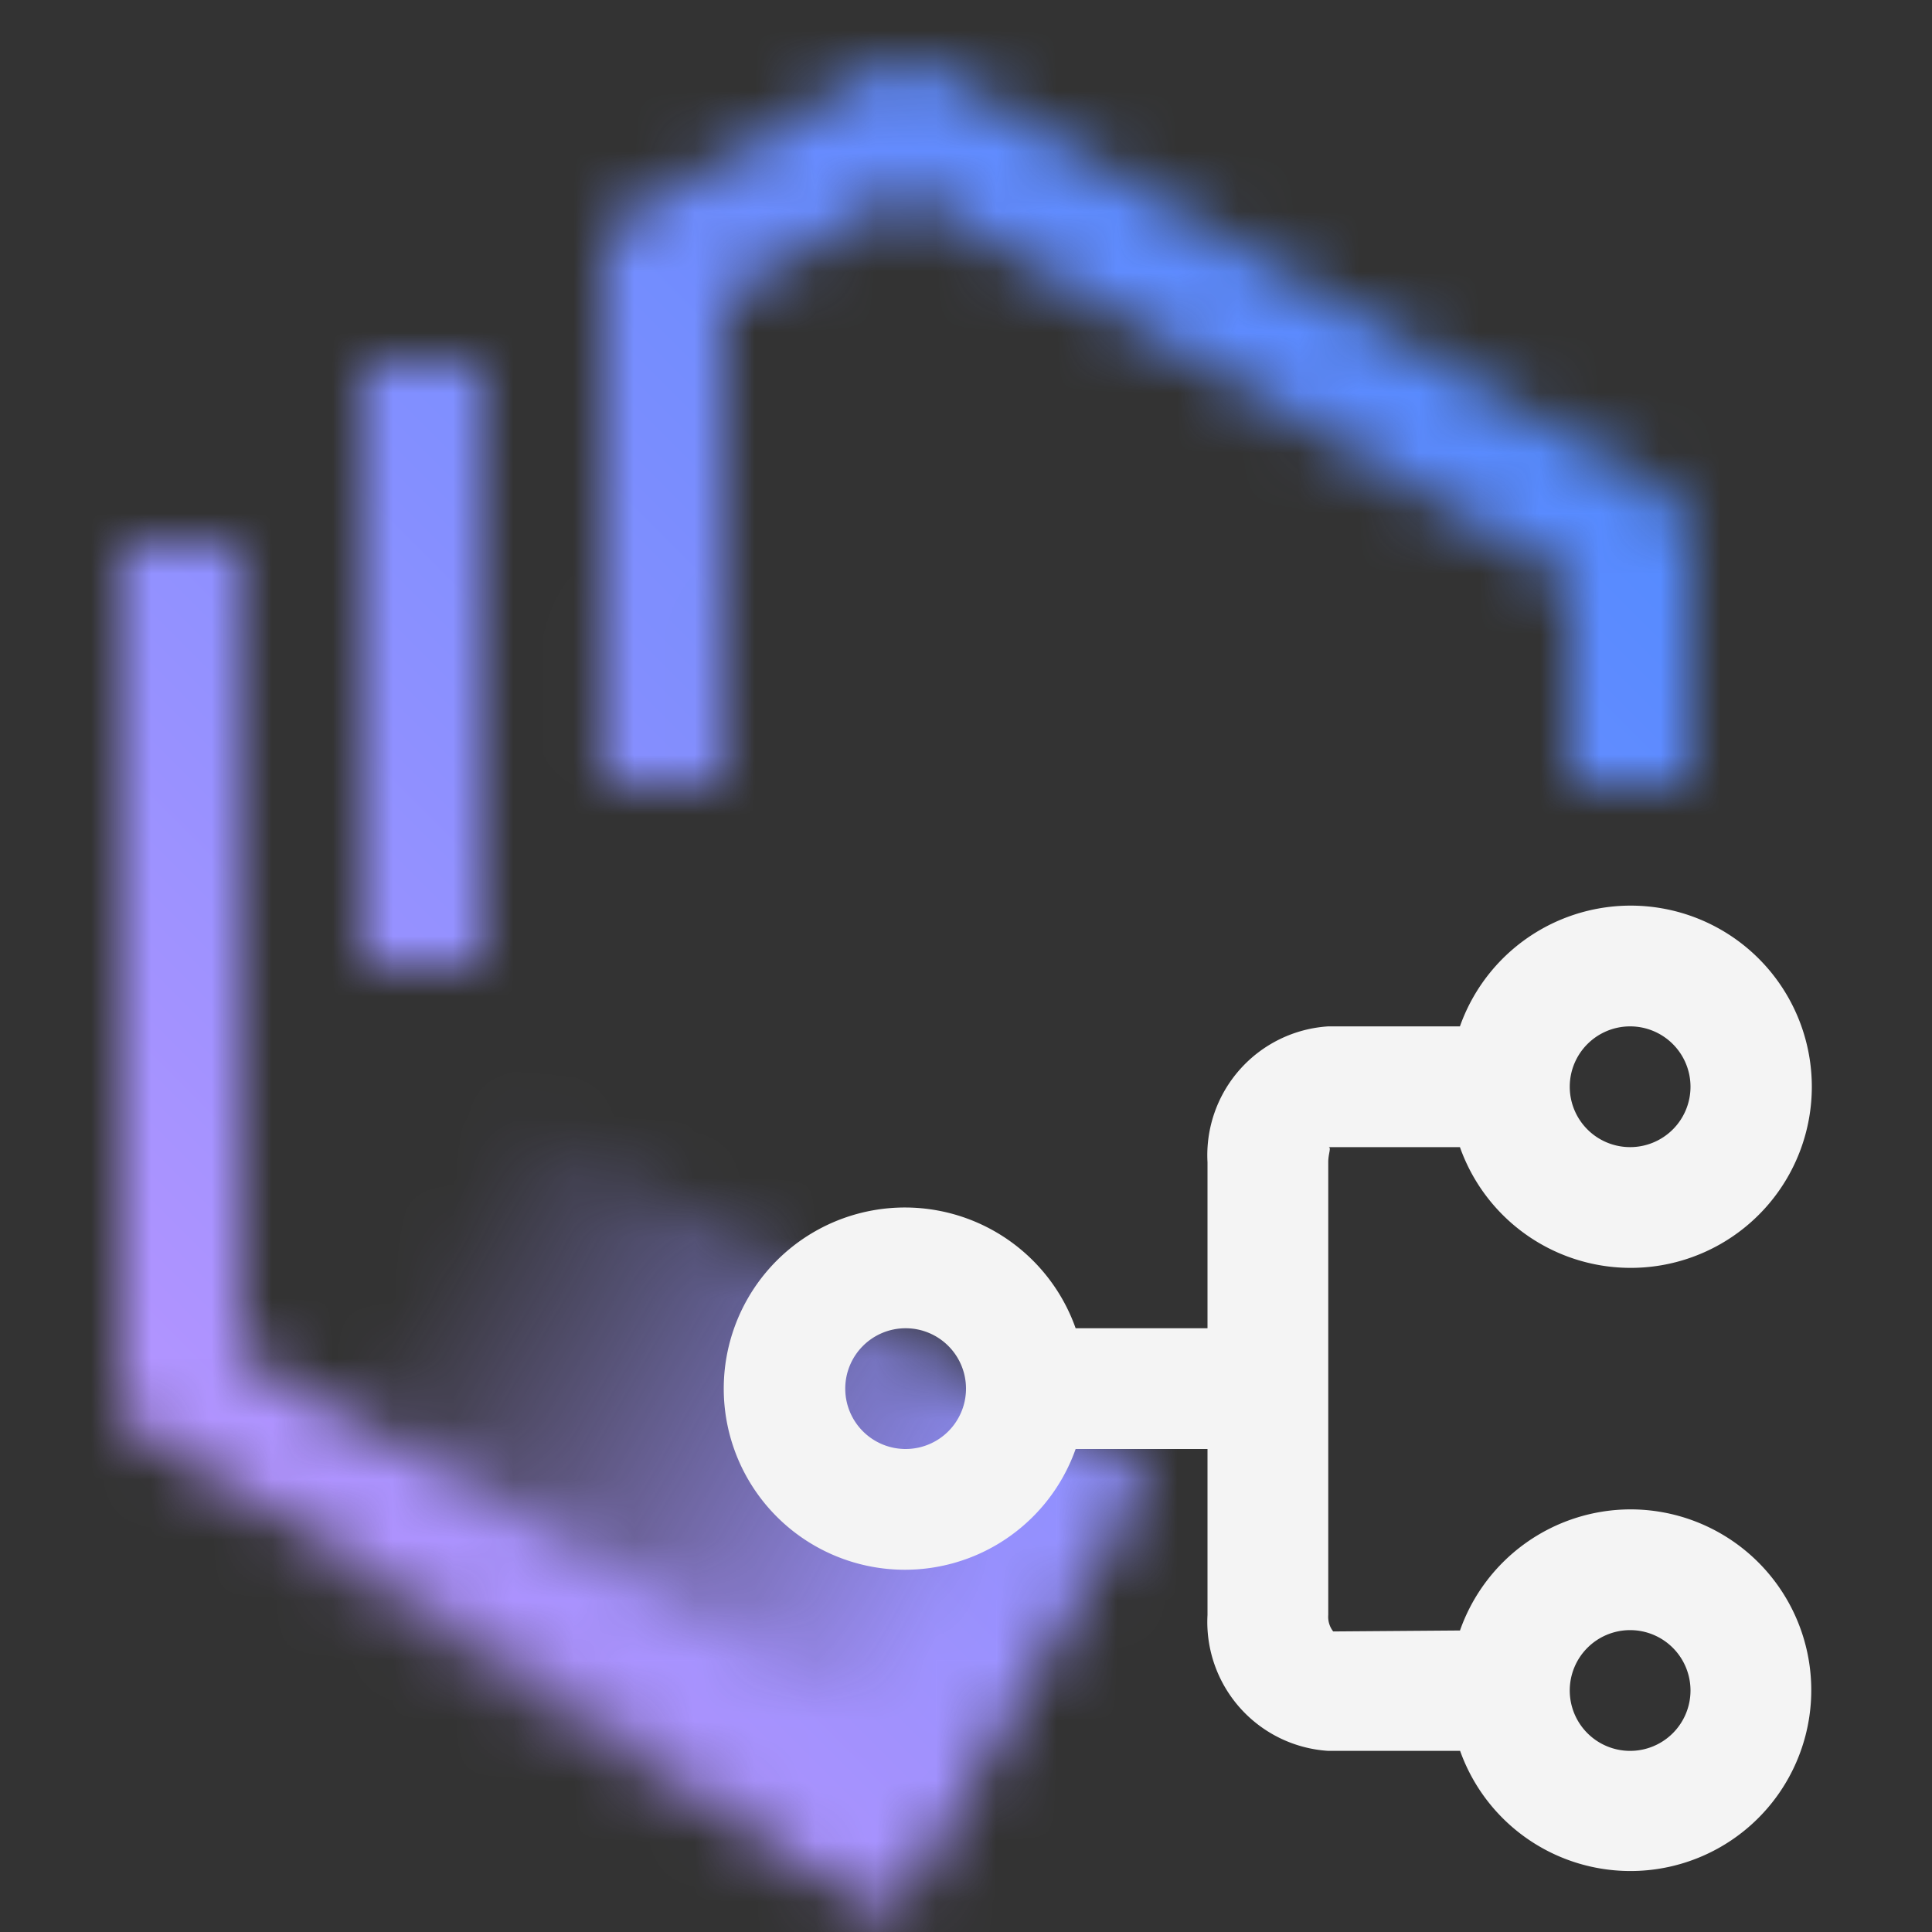 <svg data-name="Build icon here" xmlns="http://www.w3.org/2000/svg" viewBox="0 0 32 32"><rect x="0" y="0" width="32" height="32" fill="#333333" stroke="none"/><defs><linearGradient id="6nrt3hq3ca" x1="1523.772" y1="226.639" x2="1536.772" y2="226.639" gradientTransform="matrix(1.03 0 0 .848 -1565.313 -167.477)" gradientUnits="userSpaceOnUse"><stop offset=".1" stop-opacity="0"/><stop offset=".9"/></linearGradient><linearGradient id="fx95jaybwc" x1="-4352" y1="4384" x2="-4384" y2="4416" gradientTransform="matrix(1 0 0 -1 4384 4416)" gradientUnits="userSpaceOnUse"><stop offset=".1" stop-color="#be95ff"/><stop offset=".9" stop-color="#4589ff"/></linearGradient><mask id="nh2ct83hzb" x="0" y="0" width="32" height="32" maskUnits="userSpaceOnUse"><g fill="#fff"><path d="M14.486 30.864 2.5 23.876a1 1 0 0 1-.5-.864V9h2v13.438l11.494 6.7zm-2.494-17.847h-2L10 4.337a1 1 0 0 1 .5-.866l4.02-2.313a1 1 0 0 1 1 0L27.5 8.136A1 1 0 0 1 28 9v4h-2V9.575L15.017 3.18 12 4.917z"/><path d="M6 6h2v10H6z"/></g><path transform="rotate(30 11.138 24.76)" fill="url(#6nrt3hq3ca)" d="M4.442 20.519h13.392v8.482H4.442z"/></mask></defs><g mask="url(#nh2ct83hzb)"><path transform="rotate(90 16 16)" fill="url(#fx95jaybwc)" d="M0 0h32v32H0z"/></g><path d="M27 25a3 3 0 0 0-2.818 2.006l-2.1.016A.394.394 0 0 1 22 26.75v-7.5c0-.151.058-.249 0-.25h2.181a3 3 0 1 0 0-2H22a2.138 2.138 0 0 0-2 2.25V22h-2.184a3 3 0 1 0 0 2H20v2.75A2.139 2.139 0 0 0 22 29h2.184A2.995 2.995 0 1 0 27 25zm0-8a1 1 0 1 1-1 1 1 1 0 0 1 1-1zm-12 7a1 1 0 1 1 1-1 1 1 0 0 1-1 1zm12 5a1 1 0 1 1 1-1 1 1 0 0 1-1 1z" fill="#f4f4f4"/></svg>